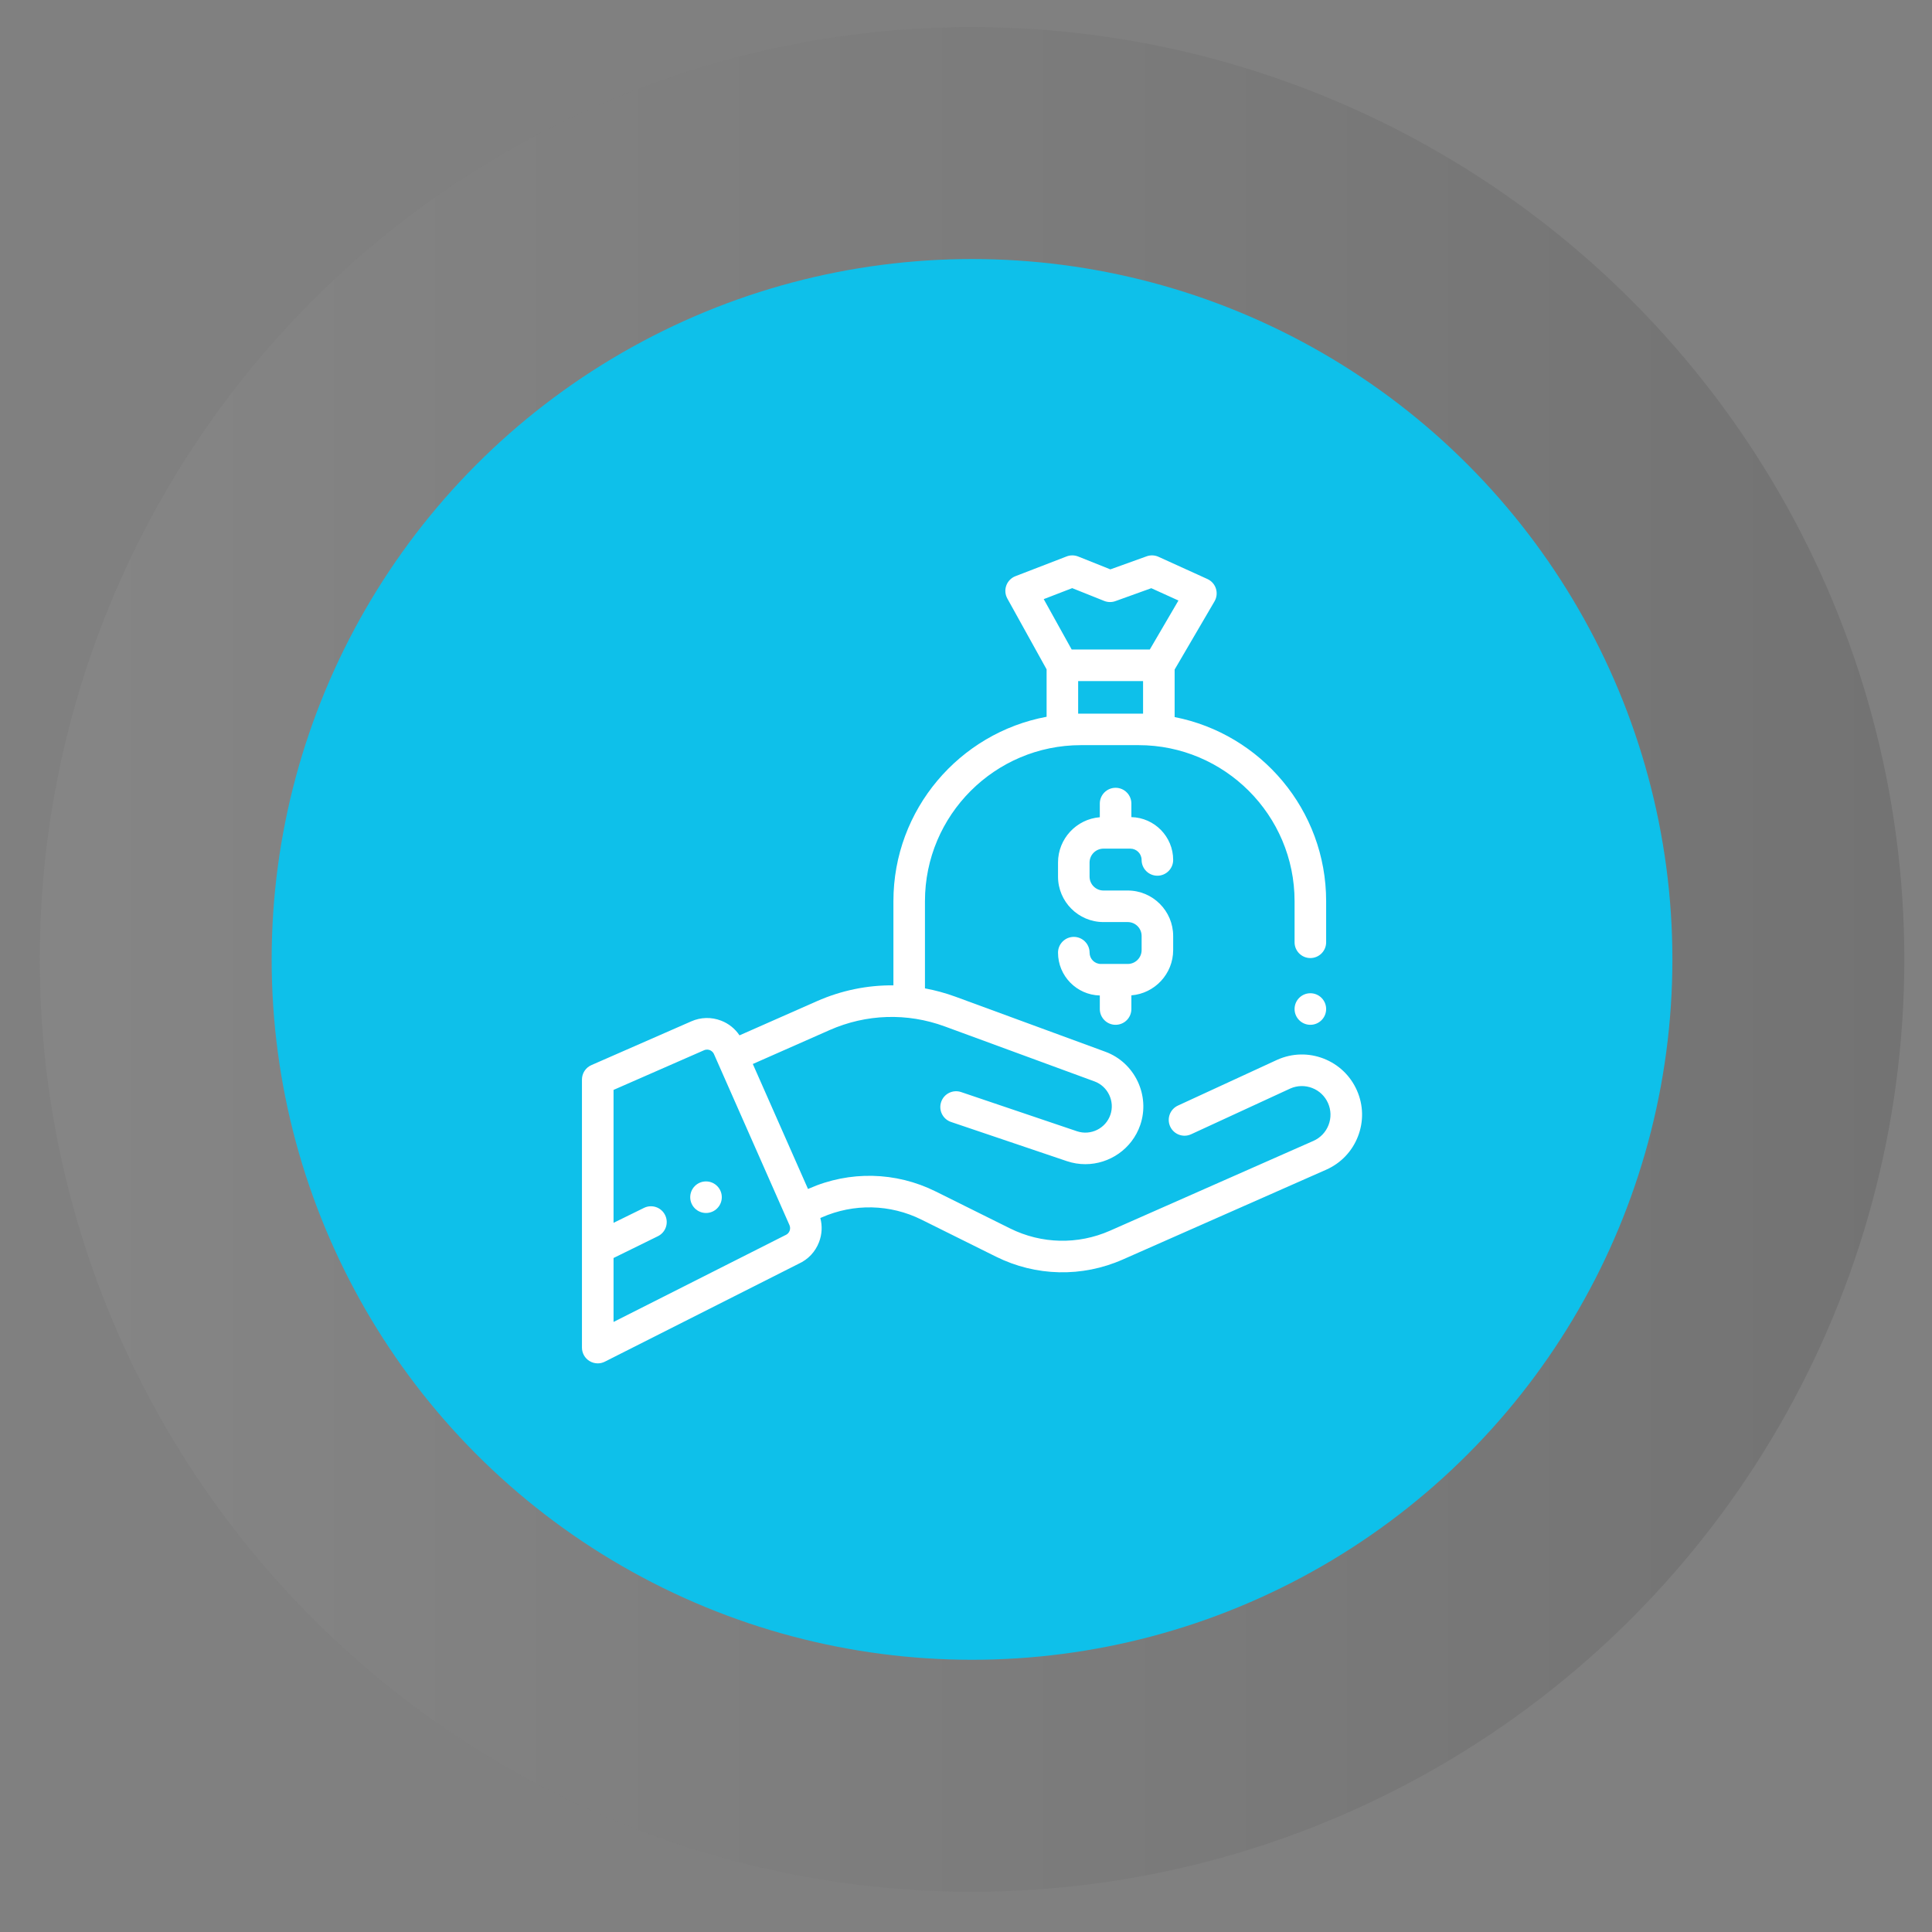 <?xml version="1.0" encoding="iso-8859-1"?>
<!-- Generator: Adobe Illustrator 19.0.0, SVG Export Plug-In . SVG Version: 6.00 Build 0)  -->
<svg version="1.1" id="Layer_1" xmlns="http://www.w3.org/2000/svg" xmlns:xlink="http://www.w3.org/1999/xlink" x="0px" y="0px"
	 viewBox="0 0 100 100" style="enable-background:new 0 0 100 100;" xml:space="preserve">
<rect x="0" y="0" width="100" height="100" fill="#808080" stroke="none"/>
<linearGradient id="XMLID_21_" gradientUnits="userSpaceOnUse" x1="2.057" y1="49.659" x2="98.567" y2="49.659">
	<stop  offset="0" style="stop-color:#B8B8B8"/>
	<stop  offset="1" style="stop-color:#000000"/>
</linearGradient>
<circle id="XMLID_20_" style="opacity:0.1;fill:url(#XMLID_21_);" cx="50.312" cy="49.659" r="48.255"/>
<circle id="XMLID_19_" style="fill:#0EC0EA;" cx="50.312" cy="49.659" r="36.251"/>
<g id="XMLID_2_">
	<g id="XMLID_16_">
		<g id="XMLID_17_">
			<circle id="XMLID_18_" style="fill:#FFFFFF;" cx="36.543" cy="61.967" r="0.817"/>
		</g>
	</g>
	<g id="XMLID_13_">
		<g id="XMLID_14_">
			<circle id="XMLID_15_" style="fill:#FFFFFF;" cx="67.824" cy="52.227" r="0.817"/>
		</g>
	</g>
	<g id="XMLID_10_">
		<g id="XMLID_11_">
			<path id="XMLID_12_" style="fill:#FFFFFF;" d="M58.37,46.093h-0.474h-0.307h-0.474c-0.396,0-0.719-0.322-0.719-0.719v-0.729
				c0-0.396,0.323-0.719,0.719-0.719h1.39c0.322,0,0.584,0.262,0.584,0.584c0,0.451,0.366,0.817,0.817,0.817
				s0.817-0.366,0.817-0.817c0-1.204-0.965-2.187-2.163-2.216v-0.701c0-0.451-0.366-0.817-0.817-0.817
				c-0.451,0-0.817,0.366-0.817,0.817V42.3c-1.209,0.097-2.163,1.111-2.163,2.344v0.729c0,1.297,1.055,2.353,2.353,2.353h0.474
				h0.307h0.474c0.396,0,0.719,0.322,0.719,0.719v0.73c0,0.396-0.322,0.719-0.719,0.719h-1.39c-0.322,0-0.584-0.262-0.584-0.584
				c0-0.451-0.366-0.817-0.817-0.817s-0.817,0.366-0.817,0.817c0,1.204,0.965,2.187,2.163,2.216v0.701
				c0,0.451,0.366,0.817,0.817,0.817c0.451,0,0.817-0.366,0.817-0.817v-0.708c1.209-0.097,2.163-1.111,2.163-2.344v-0.73
				C60.722,47.148,59.667,46.093,58.37,46.093z"/>
		</g>
	</g>
	<g id="XMLID_3_">
		<g id="XMLID_4_">
			<path id="XMLID_5_" style="fill:#FFFFFF;" d="M70.234,56.439c-0.336-0.761-0.949-1.346-1.724-1.647
				c-0.776-0.301-1.622-0.281-2.384,0.055c-0.004,0.002-0.008,0.004-0.012,0.005l-5.145,2.373c-0.41,0.189-0.589,0.674-0.4,1.084
				c0.189,0.41,0.674,0.589,1.084,0.4l5.138-2.37c0.361-0.157,0.761-0.166,1.128-0.024c0.369,0.143,0.66,0.421,0.82,0.783
				c0.16,0.362,0.169,0.765,0.026,1.134c-0.143,0.369-0.421,0.66-0.783,0.82l-10.529,4.649c-1.66,0.733-3.545,0.69-5.17-0.117
				l-3.854-1.915c-2.061-1.024-4.451-1.079-6.557-0.149l-0.049,0.022l-2.857-6.47l3.972-1.754c1.898-0.838,4.016-0.906,5.964-0.19
				l7.75,2.846c0.692,0.254,1.061,1.029,0.822,1.726c-0.243,0.711-1.02,1.093-1.732,0.853l-5.993-2.027
				c-0.427-0.145-0.891,0.085-1.035,0.512c-0.145,0.427,0.085,0.891,0.512,1.035l5.993,2.027c0.317,0.107,0.64,0.158,0.957,0.158
				c1.248,0,2.418-0.786,2.844-2.03c0.524-1.531-0.286-3.231-1.805-3.789l-7.75-2.846c-0.521-0.191-1.053-0.336-1.589-0.435v-4.515
				c0-4.452,3.622-8.074,8.074-8.074h2.983c4.452,0,8.074,3.622,8.074,8.074v2.129c0,0.451,0.366,0.817,0.817,0.817
				c0.451,0,0.817-0.366,0.817-0.817v-2.129c0-4.715-3.379-8.655-7.842-9.527v-2.46l2.064-3.53c0.117-0.2,0.143-0.439,0.073-0.66
				c-0.07-0.22-0.23-0.401-0.441-0.496l-2.531-1.15c-0.194-0.088-0.414-0.097-0.614-0.025l-1.878,0.676l-1.666-0.666
				c-0.192-0.076-0.405-0.078-0.597-0.004l-2.649,1.022c-0.22,0.085-0.393,0.261-0.474,0.483c-0.081,0.222-0.061,0.468,0.054,0.675
				l2.032,3.665v2.454c-4.506,0.838-7.929,4.798-7.929,9.544v4.358c-1.349-0.013-2.697,0.261-3.964,0.821l-4.002,1.767
				c-0.229-0.343-0.556-0.608-0.949-0.76c-0.504-0.195-1.054-0.183-1.547,0.035l-5.17,2.265c-0.297,0.13-0.489,0.424-0.489,0.748
				v13.873c0,0.284,0.147,0.547,0.389,0.696c0.131,0.08,0.279,0.121,0.428,0.121c0.126,0,0.252-0.029,0.368-0.088l10.036-5.07
				c0.484-0.22,0.856-0.614,1.048-1.111c0.157-0.406,0.18-0.841,0.069-1.254l0.071-0.031c1.66-0.733,3.545-0.691,5.17,0.117
				l3.854,1.915c2.062,1.024,4.451,1.078,6.557,0.148l10.529-4.649c0.761-0.336,1.346-0.948,1.647-1.724S70.57,57.2,70.234,56.439z
				 M59.165,36.938h-0.232H55.95h-0.145v-1.684h3.36L59.165,36.938L59.165,36.938z M54.023,31.011l1.474-0.569l1.656,0.662
				c0.186,0.074,0.392,0.078,0.58,0.01l1.858-0.669l1.405,0.638l-1.482,2.535h-4.044L54.023,31.011z M40.663,63.926
				c-0.013,0.006-0.026,0.012-0.038,0.018l-8.868,4.48v-3.31l2.296-1.128c0.405-0.199,0.572-0.688,0.373-1.093
				c-0.199-0.405-0.688-0.572-1.093-0.373l-1.576,0.774v-6.881l4.683-2.052c0.129-0.057,0.243-0.029,0.299-0.007
				c0.056,0.022,0.159,0.078,0.216,0.206l0.187,0.424c0,0,0,0,0,0s0,0,0,0l3.72,8.426C40.95,63.608,40.86,63.839,40.663,63.926z"/>
		</g>
	</g>
</g>
</svg>
